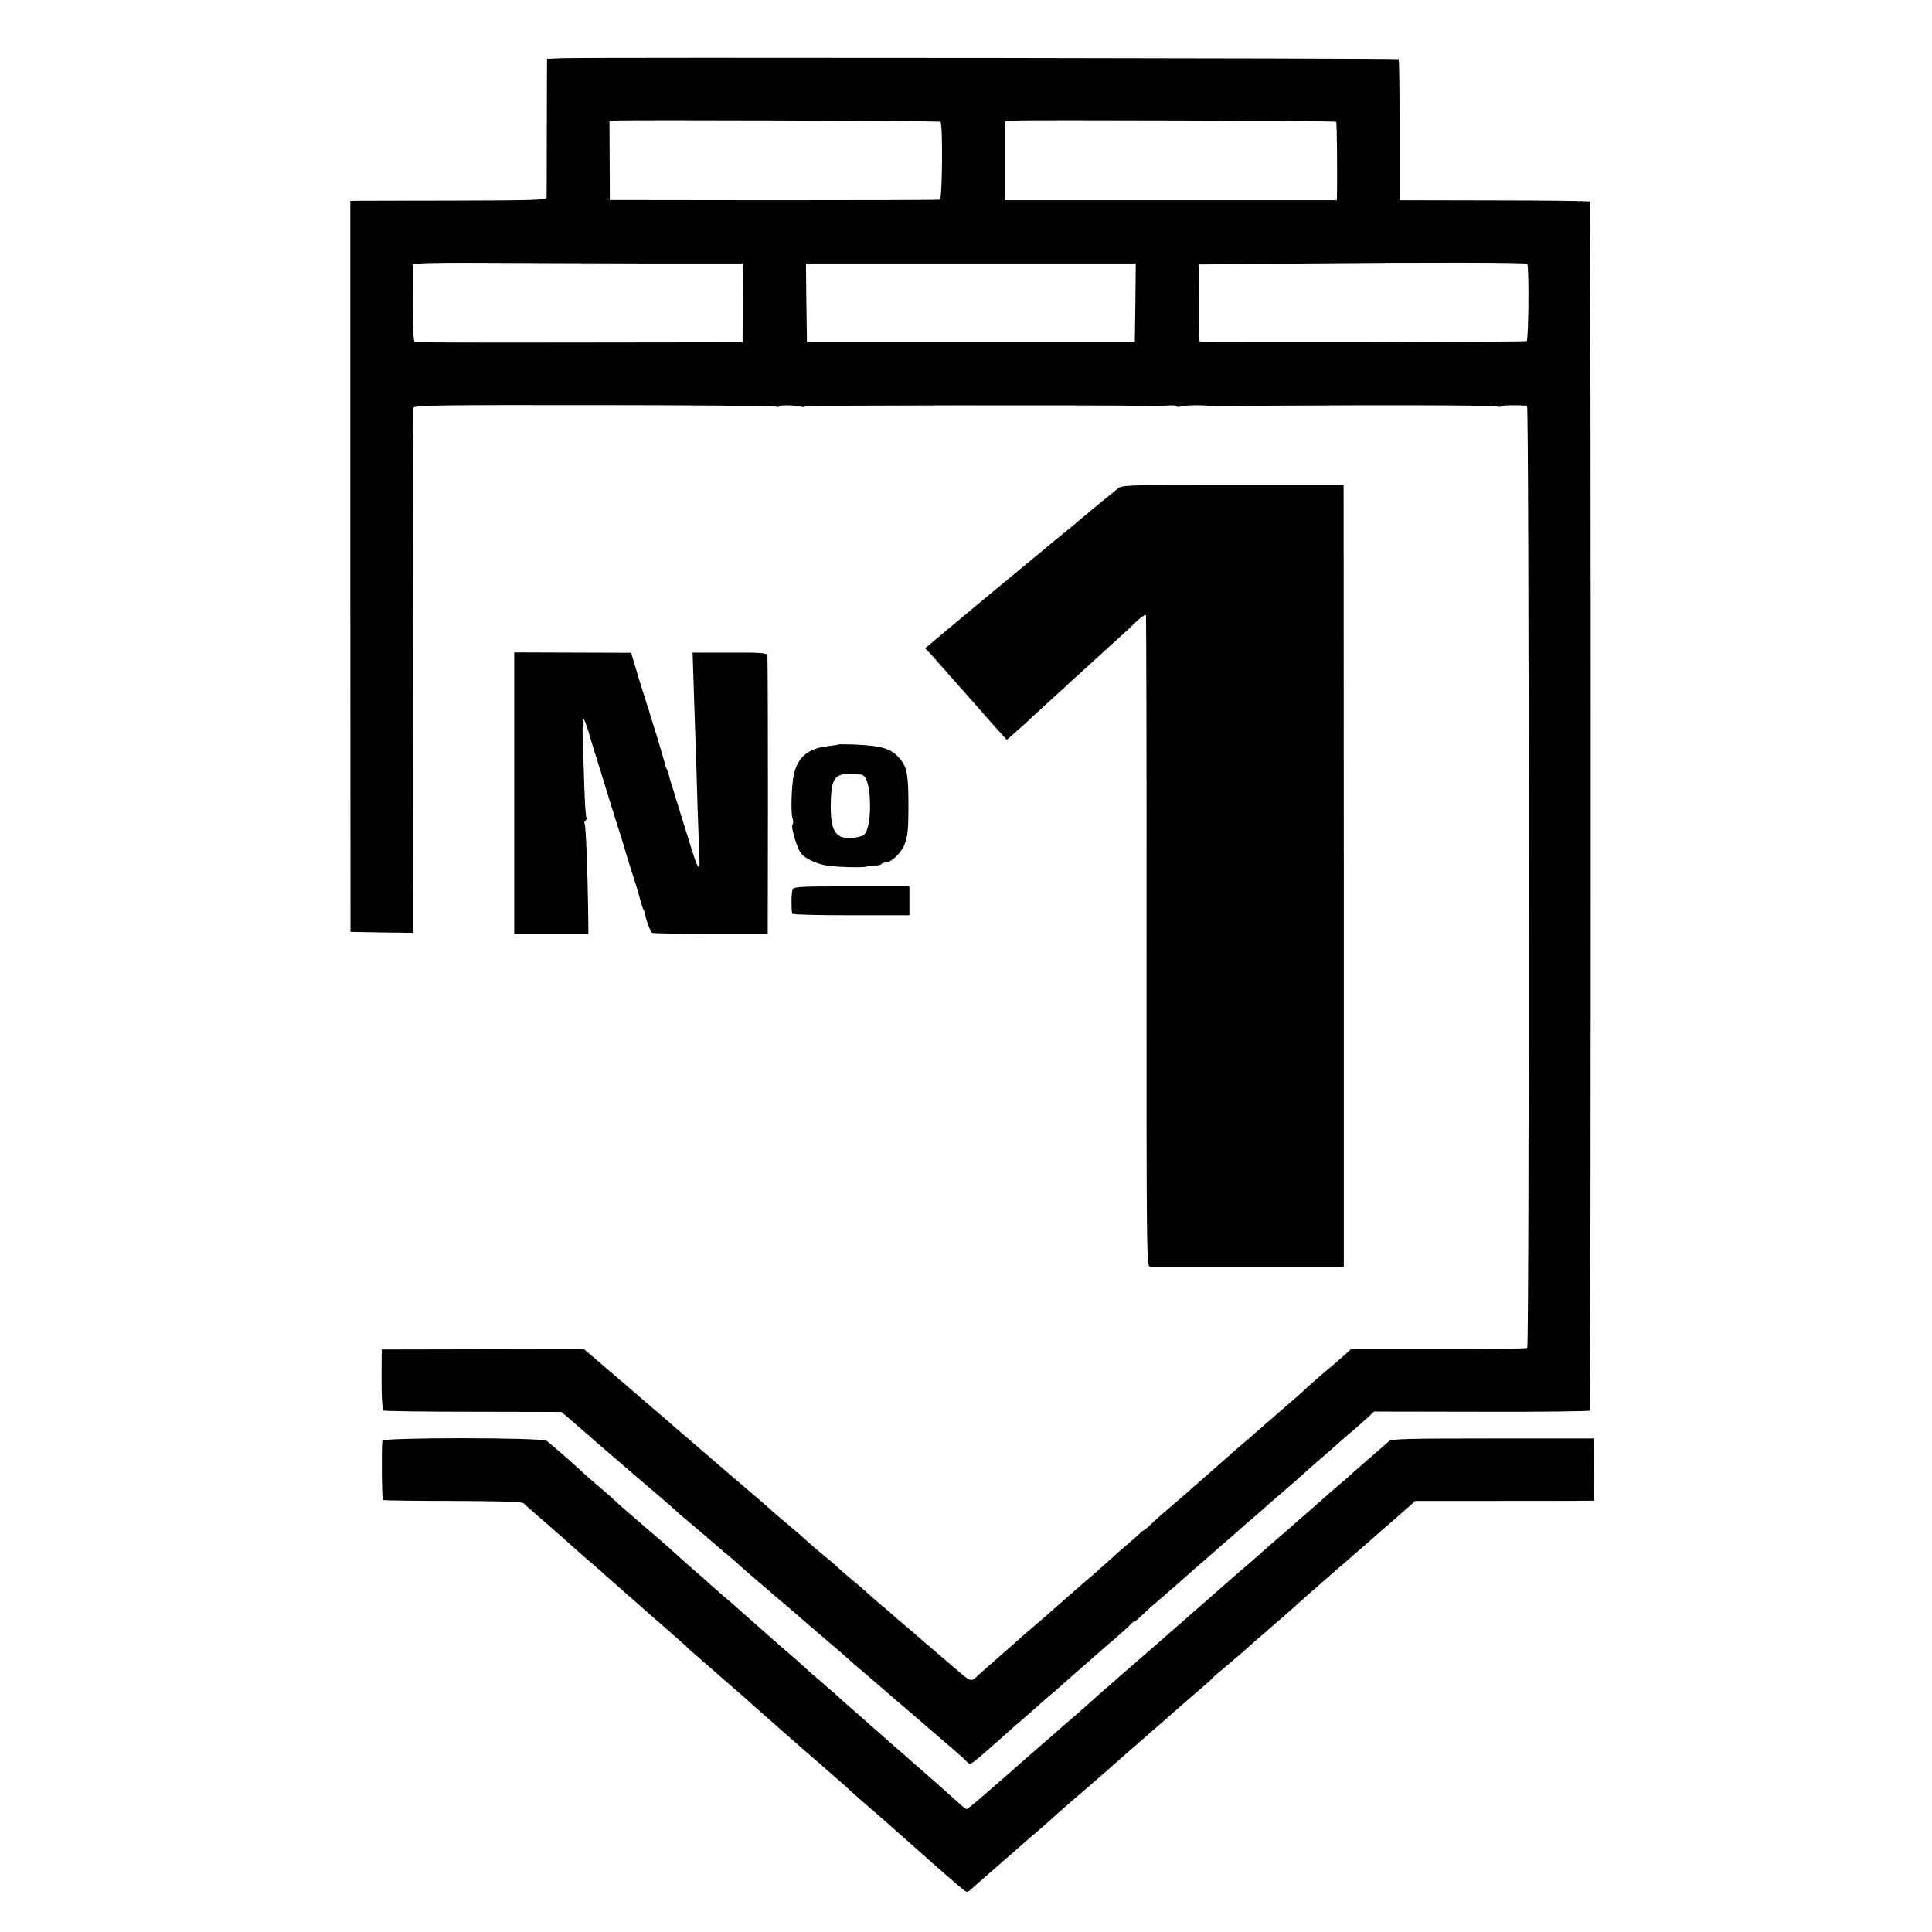 <?xml version="1.0" standalone="no"?>
<!DOCTYPE svg PUBLIC "-//W3C//DTD SVG 20010904//EN"
 "http://www.w3.org/TR/2001/REC-SVG-20010904/DTD/svg10.dtd">
<svg version="1.0" xmlns="http://www.w3.org/2000/svg"
 width="990pt" height="990pt" viewBox="0 0 990 990"
 preserveAspectRatio="xMidYMid meet">
<g transform="translate(0,990) scale(0.1,-0.1)"
fill="#000000" stroke="none">
<path d="M2879 9602 l-76 -3 -1 -347 c0 -191 -1 -354 -1 -363 -1 -14 -50 -16
-478 -17 -263 0 -489 -1 -503 -1 l-25 -1 0 -1872 1 -1873 160 -3 160 -2 -1
1337 c0 736 1 1345 3 1353 3 13 113 15 926 14 508 0 928 -4 934 -8 7 -4 12 -3
12 1 0 9 94 7 118 -2 6 -2 12 -1 12 3 0 5 1462 7 1795 2 17 0 49 1 73 2 23 2
42 0 42 -4 0 -4 12 -4 28 0 15 4 56 6 92 5 36 -2 72 -3 80 -3 8 0 330 1 715 3
385 1 710 -1 722 -5 12 -4 24 -4 27 0 3 6 81 7 131 3 11 -1 12 -4817 1 -4828
-3 -4 -208 -6 -455 -6 l-448 0 -34 -31 c-19 -17 -63 -56 -99 -85 -36 -30 -74
-64 -86 -75 -12 -12 -34 -32 -50 -46 -35 -30 -174 -151 -190 -165 -6 -5 -37
-32 -69 -60 -32 -27 -69 -59 -81 -70 -12 -11 -66 -58 -119 -105 -54 -47 -110
-96 -124 -109 -14 -12 -46 -39 -70 -60 -24 -20 -64 -55 -89 -78 -24 -24 -46
-43 -49 -43 -2 0 -14 -9 -26 -21 -12 -11 -44 -40 -71 -62 -26 -23 -63 -55 -81
-72 -28 -26 -69 -62 -169 -148 -12 -10 -46 -40 -76 -67 -63 -55 -84 -74 -159
-138 -30 -26 -59 -51 -65 -57 -6 -5 -47 -41 -91 -80 -44 -38 -93 -82 -110 -97
-42 -39 -35 -42 -135 45 -14 12 -55 47 -90 77 -36 30 -70 60 -76 65 -6 6 -35
30 -64 55 -29 25 -58 50 -64 55 -6 6 -40 35 -76 65 -36 30 -69 60 -75 66 -5 5
-39 35 -75 64 -36 30 -72 62 -80 70 -8 8 -35 31 -60 51 -25 20 -62 52 -82 70
-20 19 -54 48 -75 66 -83 70 -99 83 -118 101 -11 10 -67 59 -125 108 -58 49
-107 91 -110 94 -3 3 -68 59 -145 125 -77 66 -145 124 -151 130 -6 5 -35 30
-64 55 -29 25 -58 50 -64 55 -11 10 -123 106 -176 151 -14 12 -46 40 -72 62
l-46 39 -518 -1 -518 -1 -1 -153 c0 -85 4 -156 9 -160 5 -3 213 -6 461 -6
l452 -1 64 -55 c35 -30 66 -57 69 -60 3 -3 57 -50 120 -104 63 -54 140 -120
170 -146 30 -26 78 -67 105 -90 28 -23 58 -50 67 -59 9 -9 23 -21 30 -26 7 -6
60 -51 118 -100 57 -50 115 -99 129 -110 13 -11 34 -29 45 -40 12 -11 51 -45
86 -75 36 -30 70 -59 76 -65 6 -5 33 -28 59 -50 26 -22 55 -47 64 -55 9 -8 46
-40 81 -70 112 -96 123 -105 146 -125 12 -11 46 -41 75 -66 30 -25 90 -77 134
-115 44 -38 91 -79 105 -90 59 -51 186 -160 196 -169 6 -5 35 -30 64 -55 29
-25 61 -53 71 -64 15 -16 20 -16 37 -5 18 13 113 95 172 149 15 14 51 45 80
70 29 25 60 52 69 60 9 9 47 43 86 75 38 33 76 67 85 75 9 8 45 40 80 70 35
30 68 60 74 65 6 6 43 37 81 70 39 33 75 67 82 75 7 8 13 12 13 9 0 -3 19 12
43 35 23 23 66 61 96 86 29 25 66 57 82 71 15 14 54 48 85 75 31 27 77 67 102
89 25 22 54 48 66 58 12 9 35 30 52 45 16 15 59 52 94 82 34 30 68 59 74 65 6
5 42 37 81 70 38 33 82 71 97 85 15 14 39 36 55 49 15 13 57 49 93 81 36 32
85 75 111 96 25 22 57 51 73 65 l27 26 550 -1 c303 -1 553 2 555 6 7 12 7
6188 0 6195 -3 3 -224 6 -490 6 l-484 1 0 358 c0 198 -2 362 -5 365 -6 5
-4148 10 -4288 5z m1940 -326 c13 -8 10 -394 -3 -399 -6 -2 -389 -3 -851 -3
l-840 1 -1 202 -1 202 31 3 c53 5 1656 -1 1665 -6z m2028 0 c4 -3 6 -296 4
-382 l-1 -20 -850 0 -850 0 0 202 0 203 43 3 c66 5 1649 -1 1654 -6z m-3546
-726 l507 0 -2 -202 -1 -202 -835 -1 c-459 -1 -839 0 -845 2 -6 2 -10 77 -10
201 l1 197 44 5 c25 3 178 4 340 3 162 -1 523 -2 801 -3z m4525 -2 c10 -11 7
-390 -3 -396 -9 -5 -1644 -8 -1675 -3 -3 1 -6 90 -5 199 l1 197 545 5 c631 6
1130 5 1137 -2z m-2008 -200 l-3 -202 -840 0 -840 0 -3 202 -2 202 845 0 845
0 -2 -202z"/>
<path d="M5726 7395 c-14 -11 -33 -27 -43 -35 -66 -53 -129 -106 -133 -110 -5
-5 -91 -76 -133 -110 -11 -8 -24 -20 -31 -25 -6 -6 -36 -30 -66 -55 -30 -25
-64 -53 -75 -62 -11 -9 -81 -67 -155 -128 -120 -100 -181 -151 -240 -200 -10
-8 -38 -32 -63 -53 l-46 -39 34 -36 c18 -20 43 -48 55 -62 27 -31 124 -141
159 -180 14 -16 46 -52 71 -81 25 -28 57 -64 72 -80 l27 -30 38 33 c21 18 47
42 59 53 11 11 63 58 114 105 52 47 106 96 120 110 27 25 56 51 209 190 46 41
103 94 126 117 24 23 45 36 47 30 2 -7 4 -760 3 -1674 0 -1662 0 -1663 20
-1664 26 0 920 0 961 0 l30 1 0 2002 -1 2003 -568 0 c-554 0 -568 0 -591 -20z"/>
<path d="M2635 5836 l0 -721 190 0 190 0 -1 110 c-3 212 -12 444 -18 454 -4 5
-2 12 4 16 6 4 8 11 5 16 -4 5 -8 78 -11 161 -3 84 -6 197 -8 250 -2 54 0 95
5 93 4 -3 15 -31 24 -63 9 -31 29 -97 45 -147 15 -49 42 -137 60 -195 18 -58
41 -132 52 -165 11 -33 21 -67 23 -75 2 -8 20 -67 40 -130 20 -63 38 -119 39
-125 12 -48 20 -72 25 -80 3 -5 6 -15 7 -22 4 -26 27 -88 35 -93 4 -3 140 -5
301 -5 l292 0 1 705 c0 388 -1 712 -3 721 -3 13 -28 16 -193 15 l-190 0 6
-185 c3 -102 8 -238 10 -301 2 -63 7 -209 10 -325 4 -115 8 -227 9 -248 4 -68
-10 -48 -43 61 -18 59 -51 165 -73 235 -22 70 -41 133 -42 140 -1 7 -5 17 -8
23 -4 6 -9 21 -12 35 -3 13 -22 76 -41 139 -20 63 -38 122 -40 130 -2 8 -4 15
-5 15 0 0 -20 63 -44 140 l-42 140 -300 1 -299 1 0 -721z"/>
<path d="M4298 6085 c-2 -1 -25 -5 -53 -8 -113 -12 -169 -66 -182 -176 -9 -77
-10 -175 -1 -198 4 -12 3 -25 -1 -28 -10 -6 19 -109 40 -143 18 -28 80 -59
139 -68 55 -8 200 -11 200 -4 0 3 16 5 35 5 20 -1 38 2 41 7 3 4 12 8 21 8 31
0 81 49 100 97 14 38 18 76 18 188 0 164 -7 204 -42 245 -45 54 -89 68 -238
75 -41 1 -75 2 -77 0z m113 -154 c28 -2 45 -56 47 -142 2 -87 -10 -150 -32
-168 -8 -6 -35 -13 -60 -15 -85 -6 -111 36 -109 173 3 148 19 164 154 152z"/>
<path d="M4062 5342 c-7 -14 -8 -86 -3 -124 1 -5 136 -8 301 -8 l300 0 0 74 0
74 -295 0 c-266 0 -296 -1 -303 -16z"/>
<path d="M1959 2517 c-5 -63 -2 -300 3 -303 4 -3 165 -5 358 -5 252 -1 354 -4
363 -12 6 -7 64 -57 127 -112 63 -55 122 -107 130 -115 9 -8 42 -37 74 -65 32
-27 64 -55 70 -61 11 -10 205 -181 345 -303 36 -31 76 -67 91 -81 14 -14 51
-46 81 -72 30 -26 66 -57 80 -70 14 -13 52 -45 84 -73 32 -27 65 -57 74 -65 9
-9 52 -47 96 -85 44 -39 82 -72 85 -75 3 -3 39 -34 80 -70 41 -36 80 -69 86
-75 6 -5 37 -32 69 -60 31 -27 70 -61 85 -75 23 -22 104 -93 174 -153 12 -10
35 -31 51 -45 17 -15 69 -61 115 -102 47 -41 90 -79 96 -85 39 -35 141 -123
159 -137 20 -16 23 -16 46 5 13 12 76 67 139 122 63 55 124 108 135 118 11 10
37 33 58 50 21 18 53 46 71 62 18 17 58 53 90 80 94 81 213 184 230 200 6 6
67 59 136 119 69 60 154 134 190 166 36 32 88 77 115 100 28 23 57 49 65 58 8
10 28 27 44 39 15 13 58 49 95 81 71 63 133 117 226 197 32 28 65 57 74 66 9
8 90 80 181 159 91 78 183 159 206 179 22 20 65 57 95 83 30 26 69 60 88 77
l33 30 407 0 c223 0 429 0 457 1 l52 0 -1 159 -1 160 -518 0 c-432 0 -520 -2
-531 -14 -8 -8 -52 -46 -98 -86 -46 -39 -86 -75 -89 -78 -3 -3 -34 -31 -70
-61 -36 -30 -67 -58 -70 -61 -3 -3 -79 -70 -170 -149 -91 -79 -176 -153 -190
-166 -14 -12 -63 -55 -110 -95 -47 -41 -87 -76 -90 -79 -3 -3 -61 -54 -130
-114 -69 -60 -141 -123 -160 -140 -19 -17 -69 -60 -110 -96 -41 -35 -80 -69
-86 -74 -6 -6 -40 -36 -75 -66 -35 -30 -70 -62 -79 -70 -9 -8 -47 -42 -85 -75
-39 -33 -72 -62 -75 -65 -3 -3 -25 -22 -50 -44 -56 -48 -142 -123 -179 -156
-16 -14 -41 -36 -57 -50 -145 -127 -185 -160 -191 -160 -5 0 -26 17 -48 38
-22 20 -76 68 -120 107 -44 38 -93 82 -110 96 -16 15 -70 62 -120 105 -49 44
-95 84 -101 89 -6 6 -42 37 -79 70 -38 33 -80 70 -93 83 -14 12 -48 41 -75 65
-28 23 -68 58 -88 77 -21 19 -48 44 -61 54 -32 27 -258 226 -283 249 -11 10
-37 33 -58 50 -21 18 -53 46 -71 62 -18 17 -61 55 -96 85 -35 30 -75 66 -90
80 -15 14 -51 46 -81 72 -30 25 -65 56 -79 68 -14 12 -49 43 -79 68 -30 26
-61 54 -70 62 -9 9 -47 43 -85 75 -39 33 -82 71 -96 85 -39 36 -150 133 -169
147 -25 17 -841 18 -842 0z"/>
</g>
</svg>
